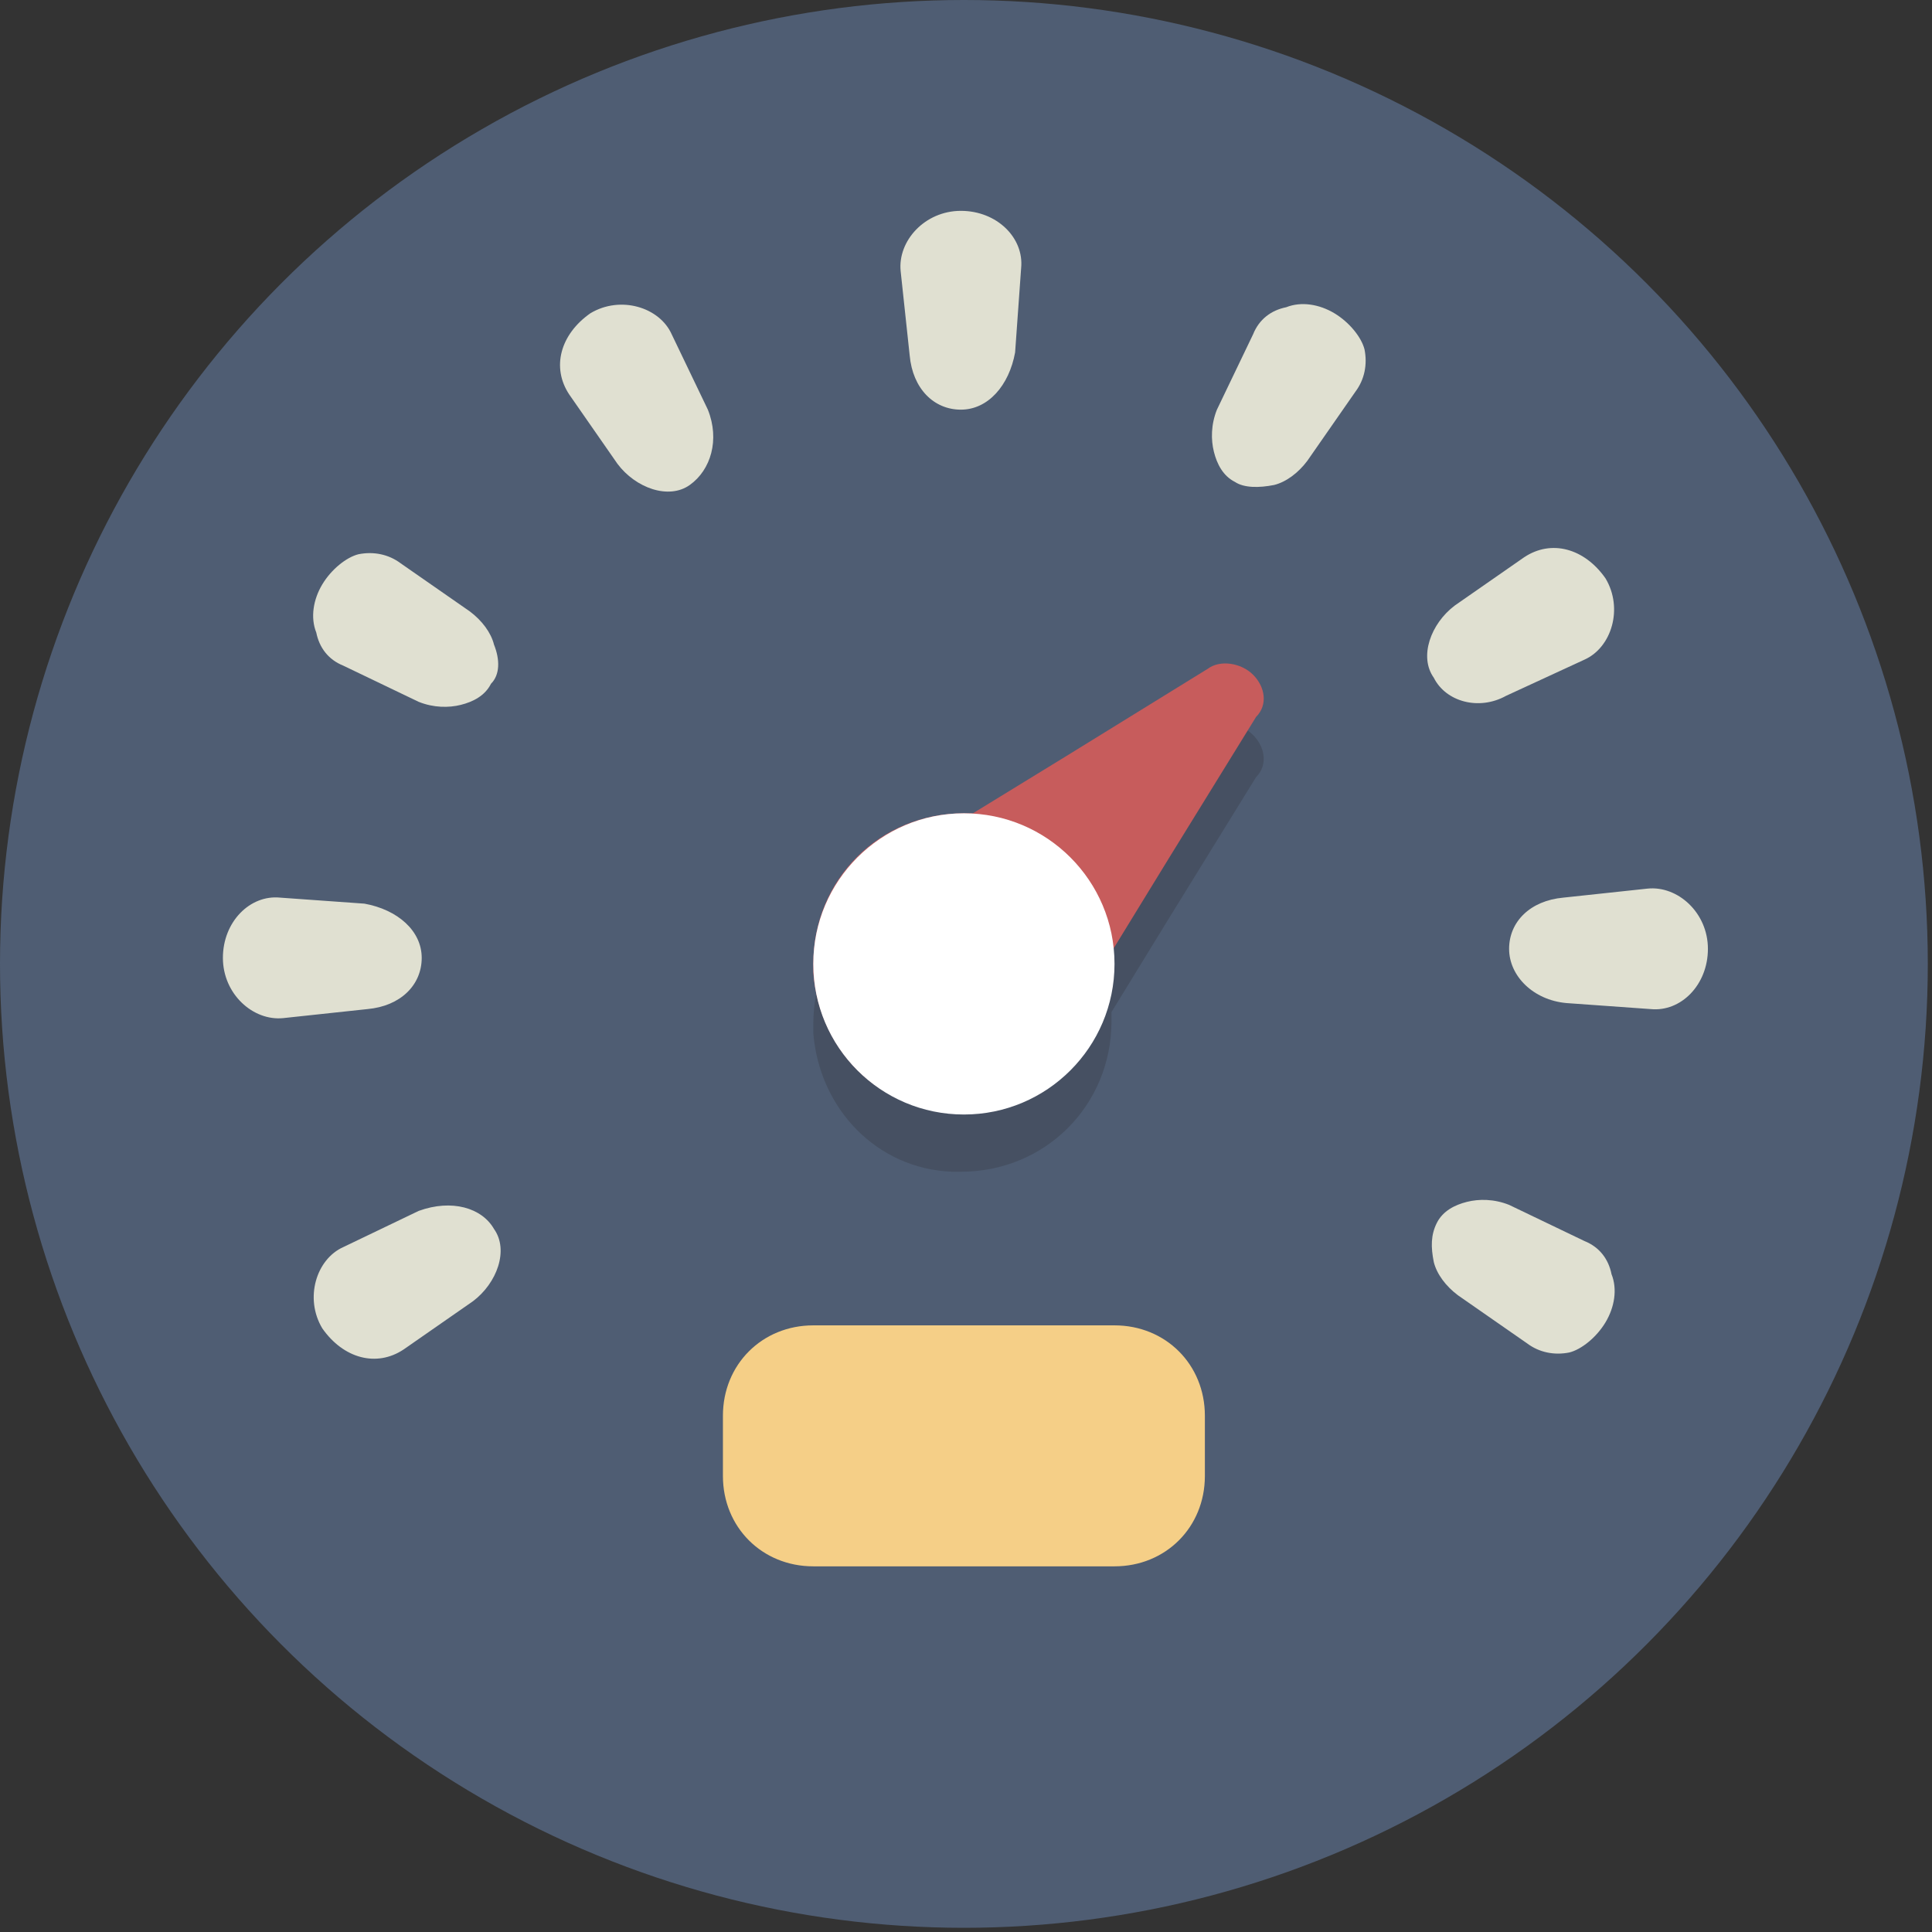 <?xml version="1.0" encoding="UTF-8" standalone="no"?>
<!-- Created with Inkscape (http://www.inkscape.org/) -->

<svg
   xmlns:dc="http://purl.org/dc/elements/1.1/"
   xmlns:cc="http://creativecommons.org/ns#"
   xmlns:rdf="http://www.w3.org/1999/02/22-rdf-syntax-ns#"
   xmlns:svg="http://www.w3.org/2000/svg"
   xmlns="http://www.w3.org/2000/svg"
   xmlns:sodipodi="http://sodipodi.sourceforge.net/DTD/sodipodi-0.dtd"
   xmlns:inkscape="http://www.inkscape.org/namespaces/inkscape"
   width="40"
   height="40"
   viewBox="0 0 10.583 10.583"
   version="1.1"
   id="svg8"
   inkscape:version="0.92.4 (5da689c313, 2019-01-14)"
   sodipodi:docname="speedometer.svg"
   inkscape:export-filename="/home/geo/slaw/images/block/speedometer_vl.png"
   inkscape:export-xdpi="240"
   inkscape:export-ydpi="240">
  <rect x="0" y="0" width="10.583" height="10.583" fill="#333333" stroke="none"/>
  <defs
     id="defs2" />
  <sodipodi:namedview
     id="base"
     pagecolor="#ffffff"
     bordercolor="#666666"
     borderopacity="1.0"
     inkscape:pageopacity="0.0"
     inkscape:pageshadow="2"
     inkscape:zoom="15.6"
     inkscape:cx="20"
     inkscape:cy="20"
     inkscape:document-units="mm"
     inkscape:current-layer="layer1"
     showgrid="false"
     units="px"
     inkscape:window-width="1440"
     inkscape:window-height="810"
     inkscape:window-x="202"
     inkscape:window-y="179"
     inkscape:window-maximized="0" />
  <g
     inkscape:label="Layer 1"
     inkscape:groupmode="layer"
     id="layer1"
     transform="translate(0,-286.417)">
    <g
       id="g1070"
       transform="matrix(0.165,0,0,0.165,1.0666667e-7,286.417)">
      <g
         id="Layer_1">
	<g
   id="g945">
		<circle
   id="circle943"
   r="32"
   cy="32"
   cx="32"
   class="st0"
   style="fill:#4f5d73" />

	</g>

	<g
   id="g1001">
		<g
   id="g951">
			<g
   id="g949">
				<path
   id="path947"
   d="m 47.7,40.6 c 0.2,-0.4 0.6,-0.6 1,-0.7 0.4,-0.1 0.9,-0.1 1.4,0.1 l 2.5,1.2 c 0.5,0.2 0.8,0.6 0.9,1.1 0.2,0.5 0.1,1.1 -0.2,1.6 -0.3,0.5 -0.8,0.9 -1.2,1 -0.5,0.1 -1,0 -1.4,-0.3 L 48.4,43 C 48,42.7 47.7,42.3 47.6,41.9 47.5,41.4 47.5,41 47.7,40.6 Z"
   class="st1"
   inkscape:connector-curvature="0"
   style="fill:#e0e0d1" />

			</g>

		</g>

		<g
   id="g957">
			<g
   id="g955">
				<path
   id="path953"
   d="m 16.4,40.8 c 0.5,0.7 0.1,1.8 -0.7,2.4 l -2.3,1.6 c -0.9,0.6 -2,0.3 -2.7,-0.7 -0.6,-1 -0.2,-2.3 0.7,-2.7 l 2.5,-1.2 c 1.1,-0.4 2.1,-0.1 2.5,0.6 z"
   class="st1"
   inkscape:connector-curvature="0"
   style="fill:#e0e0d1" />

			</g>

		</g>

		<g
   id="g963">
			<g
   id="g961">
				<path
   id="path959"
   d="m 14,31.8 c 0,0.9 -0.7,1.6 -1.8,1.7 l -2.8,0.3 c -1,0.1 -2,-0.8 -2,-2 0,-1.2 0.9,-2.1 1.9,-2 l 2.8,0.2 c 1.1,0.2 1.9,0.9 1.9,1.8 z"
   class="st1"
   inkscape:connector-curvature="0"
   style="fill:#e0e0d1" />

			</g>

		</g>

		<g
   id="g969">
			<g
   id="g967">
				<path
   id="path965"
   d="m 16.3,22.7 c -0.2,0.4 -0.6,0.6 -1,0.7 -0.4,0.1 -0.9,0.1 -1.4,-0.1 l -2.5,-1.2 c -0.5,-0.2 -0.8,-0.6 -0.9,-1.1 -0.2,-0.5 -0.1,-1.1 0.2,-1.6 0.3,-0.5 0.8,-0.9 1.2,-1 0.5,-0.1 1,0 1.4,0.3 l 2.3,1.6 c 0.4,0.3 0.7,0.7 0.8,1.1 0.2,0.5 0.2,1 -0.1,1.3 z"
   class="st1"
   inkscape:connector-curvature="0"
   style="fill:#e0e0d1" />

			</g>

		</g>

		<g
   id="g975">
			<g
   id="g973">
				<path
   id="path971"
   d="m 22.9,16.1 c -0.7,0.5 -1.8,0.1 -2.4,-0.7 l -1.6,-2.3 c -0.6,-0.9 -0.3,-2 0.7,-2.7 1,-0.6 2.3,-0.2 2.7,0.7 l 1.2,2.5 c 0.4,1 0.1,2 -0.6,2.5 z"
   class="st1"
   inkscape:connector-curvature="0"
   style="fill:#e0e0d1" />

			</g>

		</g>

		<g
   id="g981">
			<g
   id="g979">
				<path
   id="path977"
   d="m 31.9,13.6 c -0.9,0 -1.6,-0.7 -1.7,-1.8 L 29.9,9 c -0.1,-1 0.8,-2 2,-2 1.2,0 2.1,0.9 2,1.9 l -0.2,2.8 c -0.2,1.1 -0.9,1.9 -1.8,1.9 z"
   class="st1"
   inkscape:connector-curvature="0"
   style="fill:#e0e0d1" />

			</g>

		</g>

		<g
   id="g987">
			<g
   id="g985">
				<path
   id="path983"
   d="m 41,16 c -0.4,-0.2 -0.6,-0.6 -0.7,-1 -0.1,-0.4 -0.1,-0.9 0.1,-1.4 l 1.2,-2.5 c 0.2,-0.5 0.6,-0.8 1.1,-0.9 0.5,-0.2 1.1,-0.1 1.6,0.2 0.5,0.3 0.9,0.8 1,1.2 0.1,0.5 0,1 -0.3,1.4 l -1.6,2.3 c -0.3,0.4 -0.7,0.7 -1.1,0.8 -0.5,0.1 -1,0.1 -1.3,-0.1 z"
   class="st1"
   inkscape:connector-curvature="0"
   style="fill:#e0e0d1" />

			</g>

		</g>

		<g
   id="g993">
			<g
   id="g991">
				<path
   id="path989"
   d="m 47.6,22.5 c -0.5,-0.7 -0.1,-1.8 0.7,-2.4 l 2.3,-1.6 c 0.9,-0.6 2,-0.3 2.7,0.7 0.6,1 0.2,2.3 -0.7,2.7 L 50,23.1 c -0.9,0.5 -2,0.2 -2.4,-0.6 z"
   class="st1"
   inkscape:connector-curvature="0"
   style="fill:#e0e0d1" />

			</g>

		</g>

		<g
   id="g999">
			<g
   id="g997">
				<path
   id="path995"
   d="m 50.1,31.5 c 0,-0.9 0.7,-1.6 1.8,-1.7 l 2.8,-0.3 c 1,-0.1 2,0.8 2,2 0,1.2 -0.9,2.1 -1.9,2 L 52,33.3 c -1.1,-0.1 -1.9,-0.9 -1.9,-1.8 z"
   class="st1"
   inkscape:connector-curvature="0"
   style="fill:#e0e0d1" />

			</g>

		</g>

	</g>

	<g
   id="g1005"
   class="st2"
   style="opacity:0.2">
		<path
   id="path1003"
   d="M 41.6,24.4 C 41.2,24 40.5,23.9 40.1,24.2 l -4.7,2.9 -3.1,1.9 c 0,0 0,0 0,0 -0.1,0 -0.2,0 -0.3,0 -2.8,0 -5,2.2 -5,5 0,0.1 0,0.2 0,0.3 0.2,2.5 2.1,4.5 4.6,4.6 0.1,0 0.2,0 0.3,0 2.8,0 5,-2.2 5,-5 0,-0.1 0,-0.2 0,-0.3 0,0 0,0 0,0 l 1.9,-3.1 2.9,-4.7 c 0.4,-0.4 0.3,-1 -0.1,-1.4 z"
   class="st3"
   inkscape:connector-curvature="0"
   style="fill:#231f20" />

	</g>

	<g
   id="g1009">
		<path
   id="path1007"
   d="M 41.6,22.4 C 41.2,22 40.5,21.9 40.1,22.2 l -4.7,2.9 -3.1,1.9 c 0,0 0,0 0,0 -0.1,0 -0.2,0 -0.3,0 -2.8,0 -5,2.2 -5,5 0,0.1 0,0.2 0,0.3 0.2,2.5 2.1,4.5 4.6,4.6 0.1,0 0.2,0 0.3,0 2.8,0 5,-2.2 5,-5 0,-0.1 0,-0.2 0,-0.3 0,0 0,0 0,0 l 1.9,-3.1 2.9,-4.7 c 0.4,-0.4 0.3,-1 -0.1,-1.4 z"
   class="st4"
   inkscape:connector-curvature="0"
   style="fill:#c75c5c" />

	</g>

	<g
   id="g1013">
		<circle
   id="circle1011"
   r="5"
   cy="32"
   cx="32"
   class="st5"
   style="fill:#ffffff" />

	</g>

	<g
   id="g1017">
		<path
   id="path1015"
   d="m 40,49 c 0,1.7 -1.3,3 -3,3 H 27 c -1.7,0 -3,-1.3 -3,-3 v -2 c 0,-1.7 1.3,-3 3,-3 h 10 c 1.7,0 3,1.3 3,3 z"
   class="st6"
   inkscape:connector-curvature="0"
   style="fill:#f5cf87" />

	</g>

</g>
      <g
         id="Layer_2">
</g>
    </g>
  </g>
  <style
     id="style941"
     type="text/css">
	.st0{fill:#4F5D73;}
	.st1{fill:#E0E0D1;}
	.st2{opacity:0.2;}
	.st3{fill:#231F20;}
	.st4{fill:#C75C5C;}
	.st5{fill:#FFFFFF;}
	.st6{fill:#F5CF87;}
</style>
</svg>
